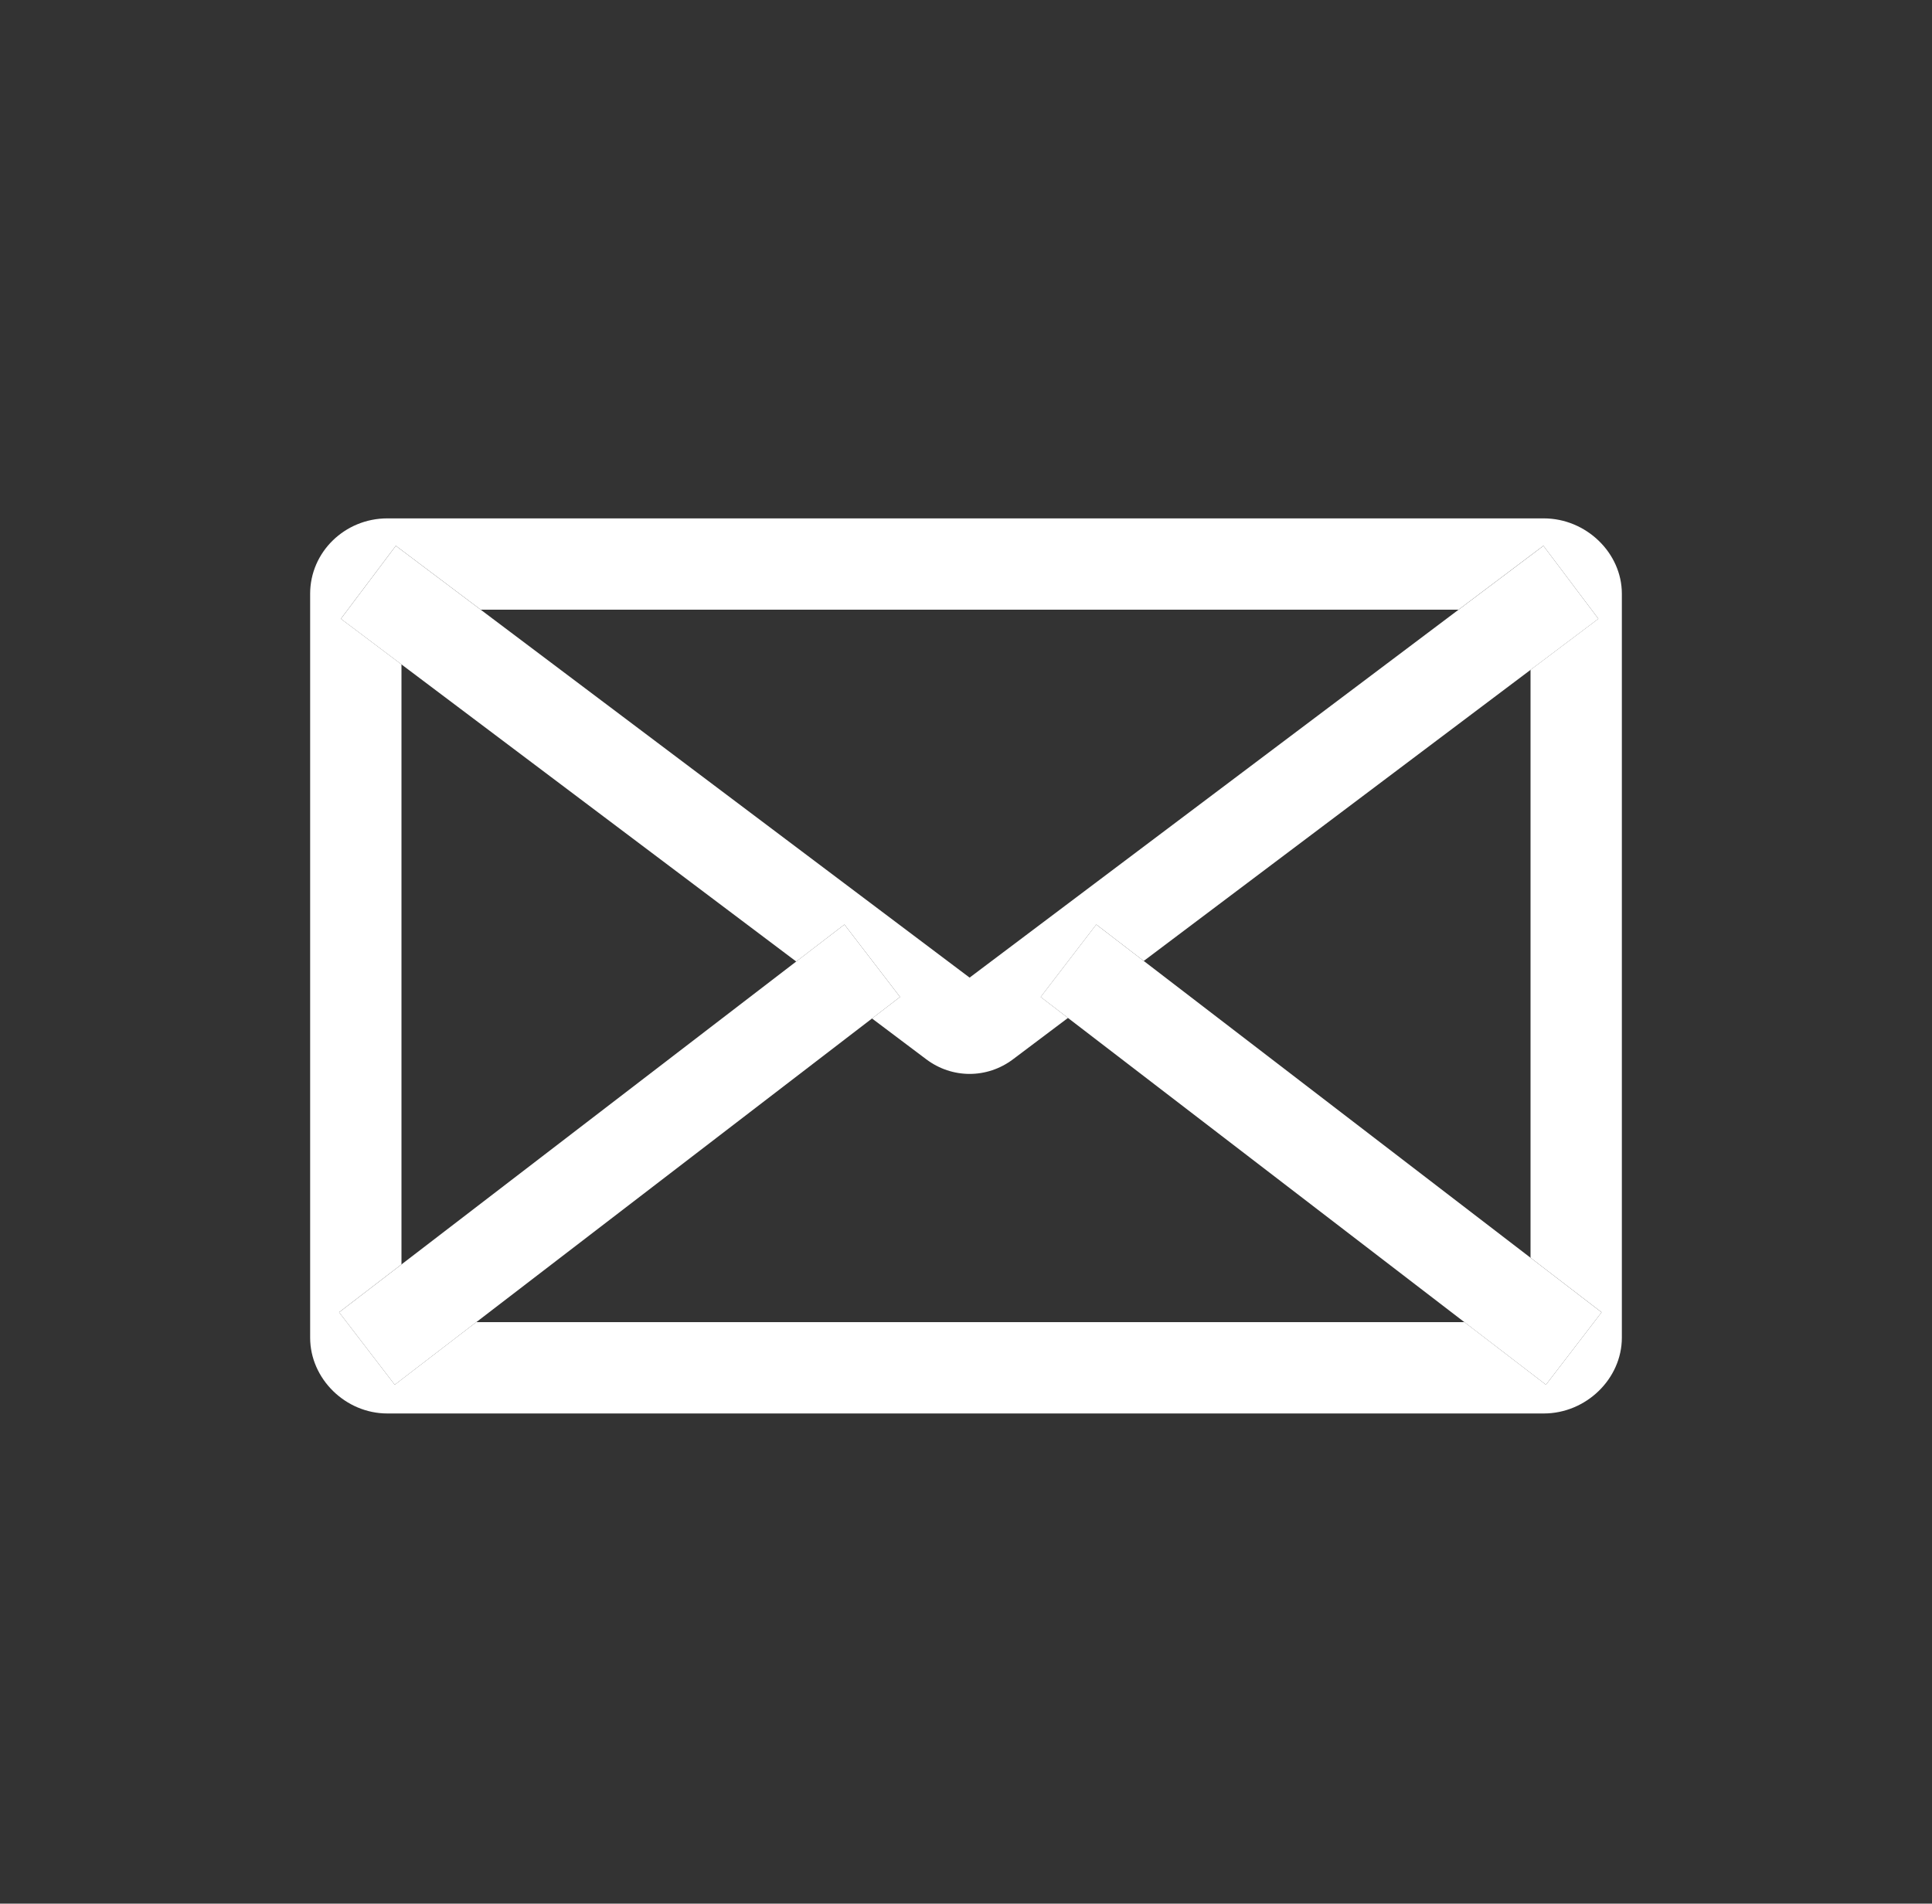 <svg xmlns="http://www.w3.org/2000/svg" xmlns:xlink="http://www.w3.org/1999/xlink" version="1.0" x="0px" y="0px" viewBox="0 0 56.693 55.866" enable-background="new 0 0 56.693 56.693" xml:space="preserve"><rect x="0" y="0" width="56.693" height="55.866" fill="#333333" stroke="none"/><g><polygon fill="none" points="42.799,17.893 14.106,17.893 28.452,28.69  "></polygon><polygon fill="none" points="44.912,36.911 44.912,19.657 33.561,28.2  "></polygon><path fill="none" d="M29.726,31.087c-0.381,0.287-0.827,0.43-1.274,0.43c-0.446,0-0.893-0.143-1.274-0.43l-1.591-1.197   l-11.611,8.911h28.994l-11.633-8.927L29.726,31.087z"></path><polygon fill="none" points="23.365,28.217 11.781,19.498 11.781,37.107  "></polygon><path fill="#ffffff" d="M11.365,41.481h33.936c1.242,0,2.291-1.018,2.291-2.224V17.423c0-1.198-1.049-2.21-2.291-2.21H11.365   c-1.249,0-2.264,0.992-2.264,2.21v21.834C9.101,40.463,10.138,41.481,11.365,41.481z M10.003,18.159l1.612-2.142l2.491,1.875   h28.693l2.491-1.875l1.612,2.142l-1.99,1.498v17.254l2.085,1.6l-1.632,2.126l-2.394-1.837H13.977l-2.394,1.837l-1.632-2.126   l1.83-1.405V19.498L10.003,18.159z"></path><path fill="#ffffff" d="M24.779,27.132l1.632,2.126l-0.823,0.631l1.591,1.197c0.381,0.287,0.827,0.43,1.274,0.43   c0.446,0,0.893-0.143,1.274-0.43l1.612-1.213l-0.801-0.615l1.632-2.126l1.392,1.069l11.351-8.543l1.99-1.498l-1.612-2.142   l-2.491,1.875L28.452,28.69L14.106,17.893l-2.491-1.875l-1.612,2.142l1.778,1.339l11.584,8.719L24.779,27.132z"></path><polygon fill="#ffffff" points="32.169,27.132 30.537,29.258 31.338,29.873 42.971,38.801 45.365,40.638 46.997,38.512    44.912,36.911 33.561,28.2  "></polygon><polygon fill="#ffffff" points="26.411,29.258 24.779,27.132 23.365,28.217 11.781,37.107 9.951,38.512 11.583,40.638    13.977,38.801 25.588,29.89  "></polygon></g></svg>